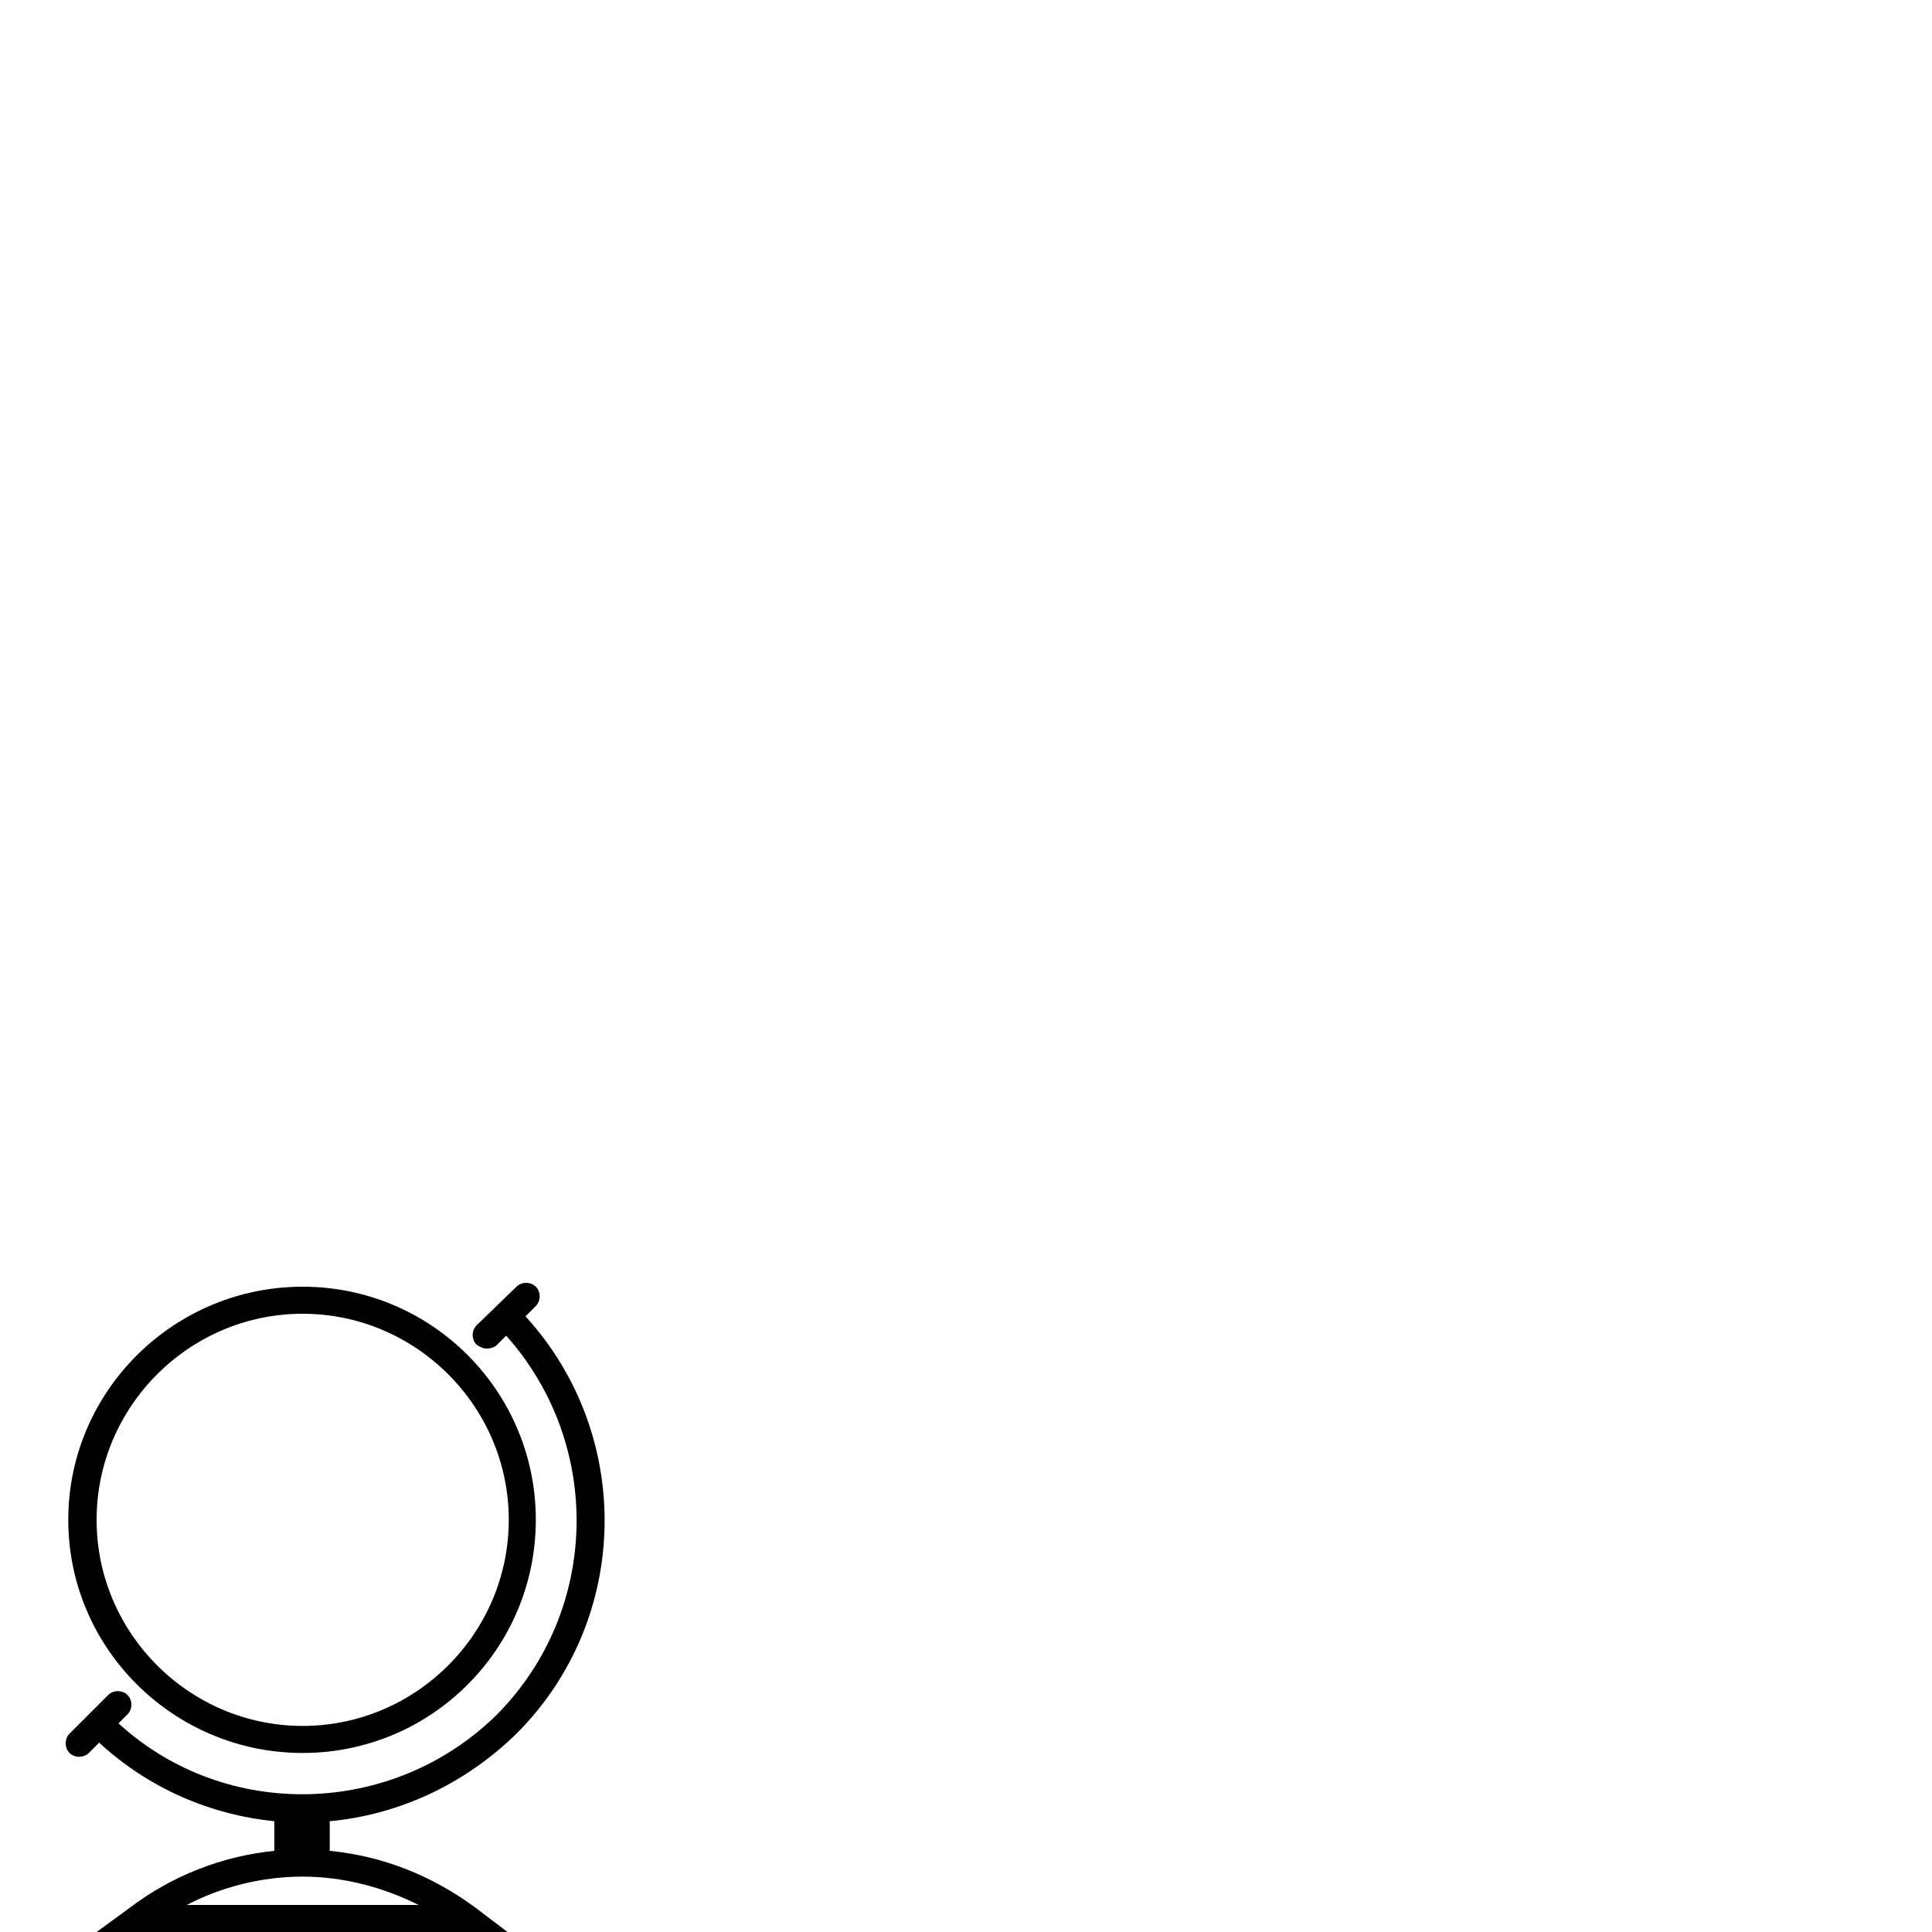 <?xml version="1.0" standalone="no"?>
<svg width="1500px" height="1500px" version="1.1" xmlns="http://www.w3.org/2000/svg">
<path transform="scale(1, -1) translate(0, -1500)" glyph-name="earth-globe-streamline" unicode="&#92;" d="M235 139c100 0 181 81 181 181 0 100-81 181-181 181-100 0-182-81-182-181 0-100 82-181 182-181z m0 341c88 0 160-72 160-160 0-88-72-160-160-160-88 0-160 72-160 160 0 88 72 160 160 160z m166-326c89 89 91 232 7 324l8 8c4 4 4 11 0 15-4 4-11 4-15 0l-31-30c-4-4-4-11 0-15 3-2 5-3 8-3 3 0 6 1 8 3l7 7c75-84 73-213-7-294-81-80-211-83-294-7l7 7c4 4 4 11 0 15-4 4-11 4-15 0l-30-30c-4-4-4-11 0-15 2-2 5-3 7-3 3 0 6 1 8 3l8 8c39-36 87-56 136-61l0-23c-40-4-79-19-112-44l-26-19 319 0-25 19c-34 25-72 40-113 44l0 23c53 5 104 28 145 68z m-256-133c27 14 58 22 90 22 31 0 62-8 90-22z"/>
</svg>